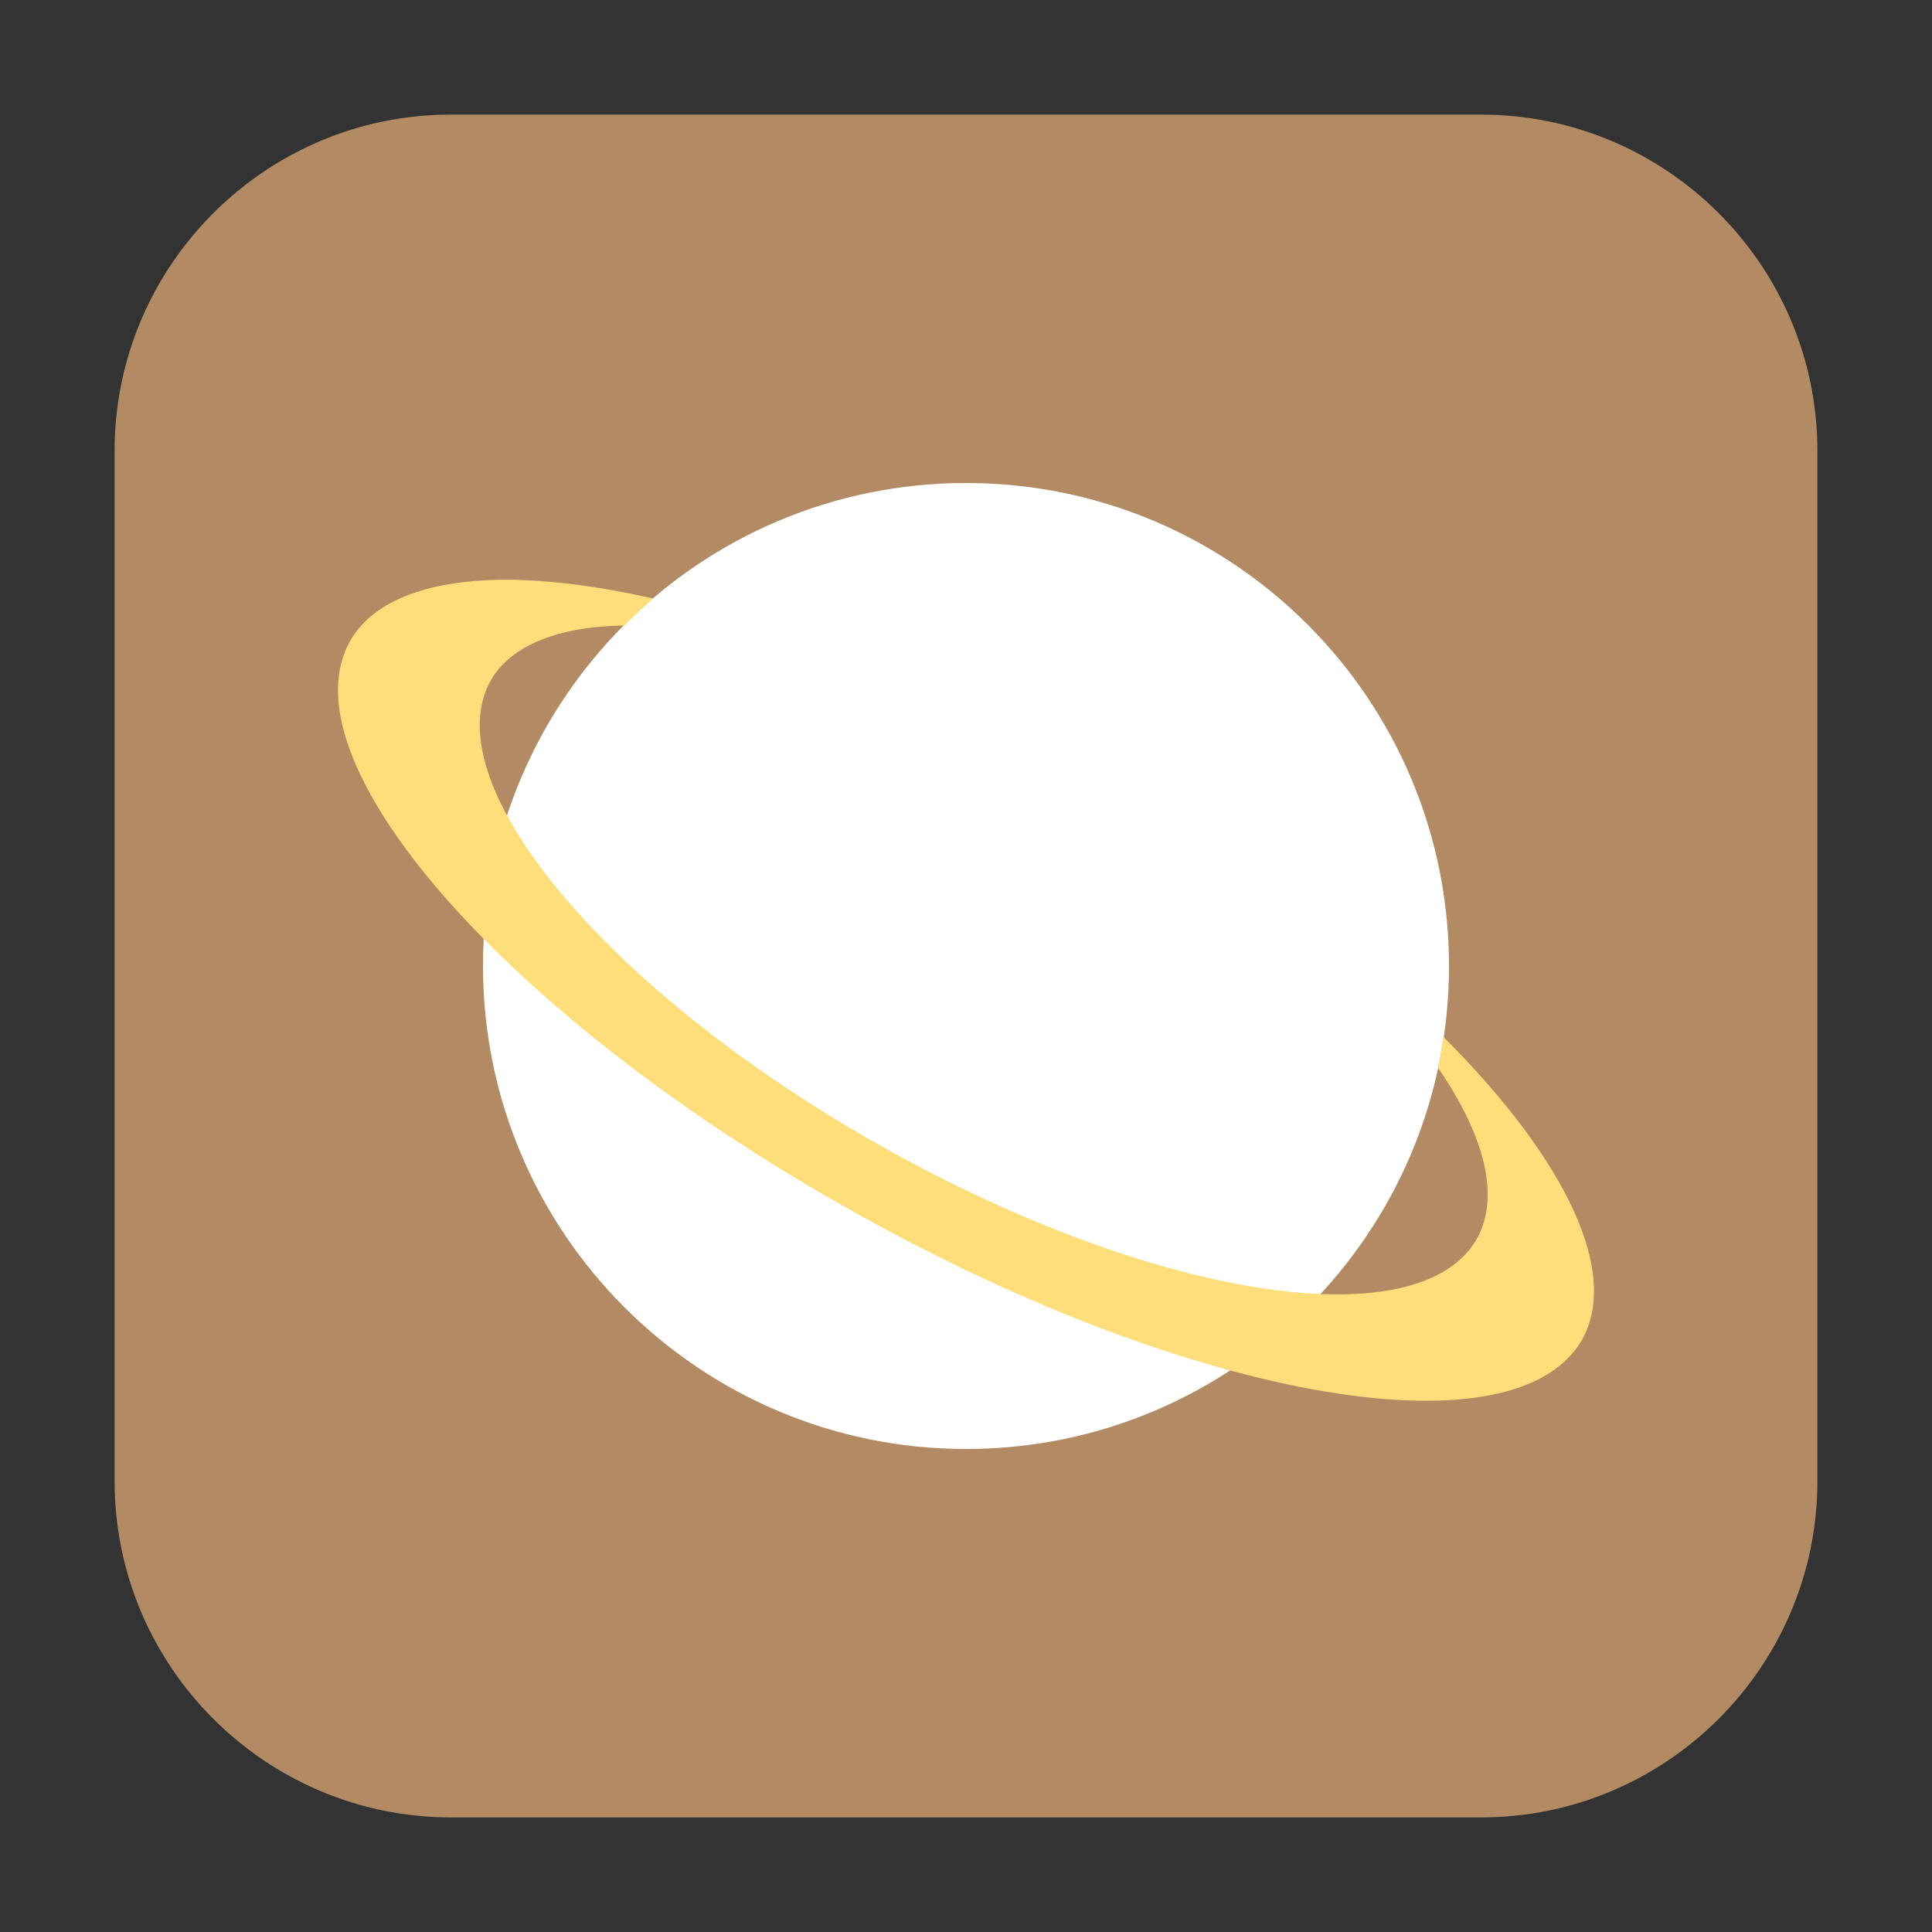 <?xml version="1.0" encoding="UTF-8"?>
<svg xmlns="http://www.w3.org/2000/svg" xmlns:xlink="http://www.w3.org/1999/xlink" width="16pt" height="16pt" viewBox="0 0 16 16" version="1.1">
<rect x="0" y="0" width="16" height="16" fill="#333333" stroke="none"/>
<g id="surface1">
<path style=" stroke:none;fill-rule:evenodd;fill:rgb(69.804%,54.118%,38.824%);fill-opacity:1;" d="M 3.734 0.949 L 12.266 0.949 C 13.801 0.949 15.051 2.199 15.051 3.734 L 15.051 12.266 C 15.051 13.801 13.801 15.051 12.266 15.051 L 3.734 15.051 C 2.199 15.051 0.949 13.801 0.949 12.266 L 0.949 3.734 C 0.949 2.199 2.199 0.949 3.734 0.949 Z M 3.734 0.949 "/>
<path style=" stroke:none;fill-rule:nonzero;fill:rgb(100%,100%,100%);fill-opacity:1;" d="M 12 8 C 12 10.207 10.211 12 8 12 C 5.793 12 4 10.207 4 8 C 4 5.793 5.793 4 8 4 C 10.211 4 12 5.793 12 8 Z M 12 8 "/>
<path style=" stroke:none;fill-rule:nonzero;fill:rgb(99.608%,87.059%,48.235%);fill-opacity:1;" d="M 4.25 4.801 C 3.57 4.793 3.102 4.965 2.906 5.297 C 2.328 6.281 4.148 8.375 6.965 9.977 C 9.777 11.578 12.523 12.078 13.098 11.102 C 13.414 10.555 12.992 9.625 11.953 8.586 C 11.938 8.672 11.926 8.762 11.91 8.844 C 12.309 9.426 12.422 9.926 12.227 10.266 C 11.734 11.105 9.512 10.746 7.258 9.469 C 5.004 8.188 3.578 6.469 4.07 5.625 C 4.238 5.344 4.625 5.188 5.172 5.18 C 5.25 5.102 5.328 5.027 5.41 4.957 C 4.984 4.859 4.594 4.809 4.25 4.801 Z M 4.25 4.801 "/>
</g>
</svg>
